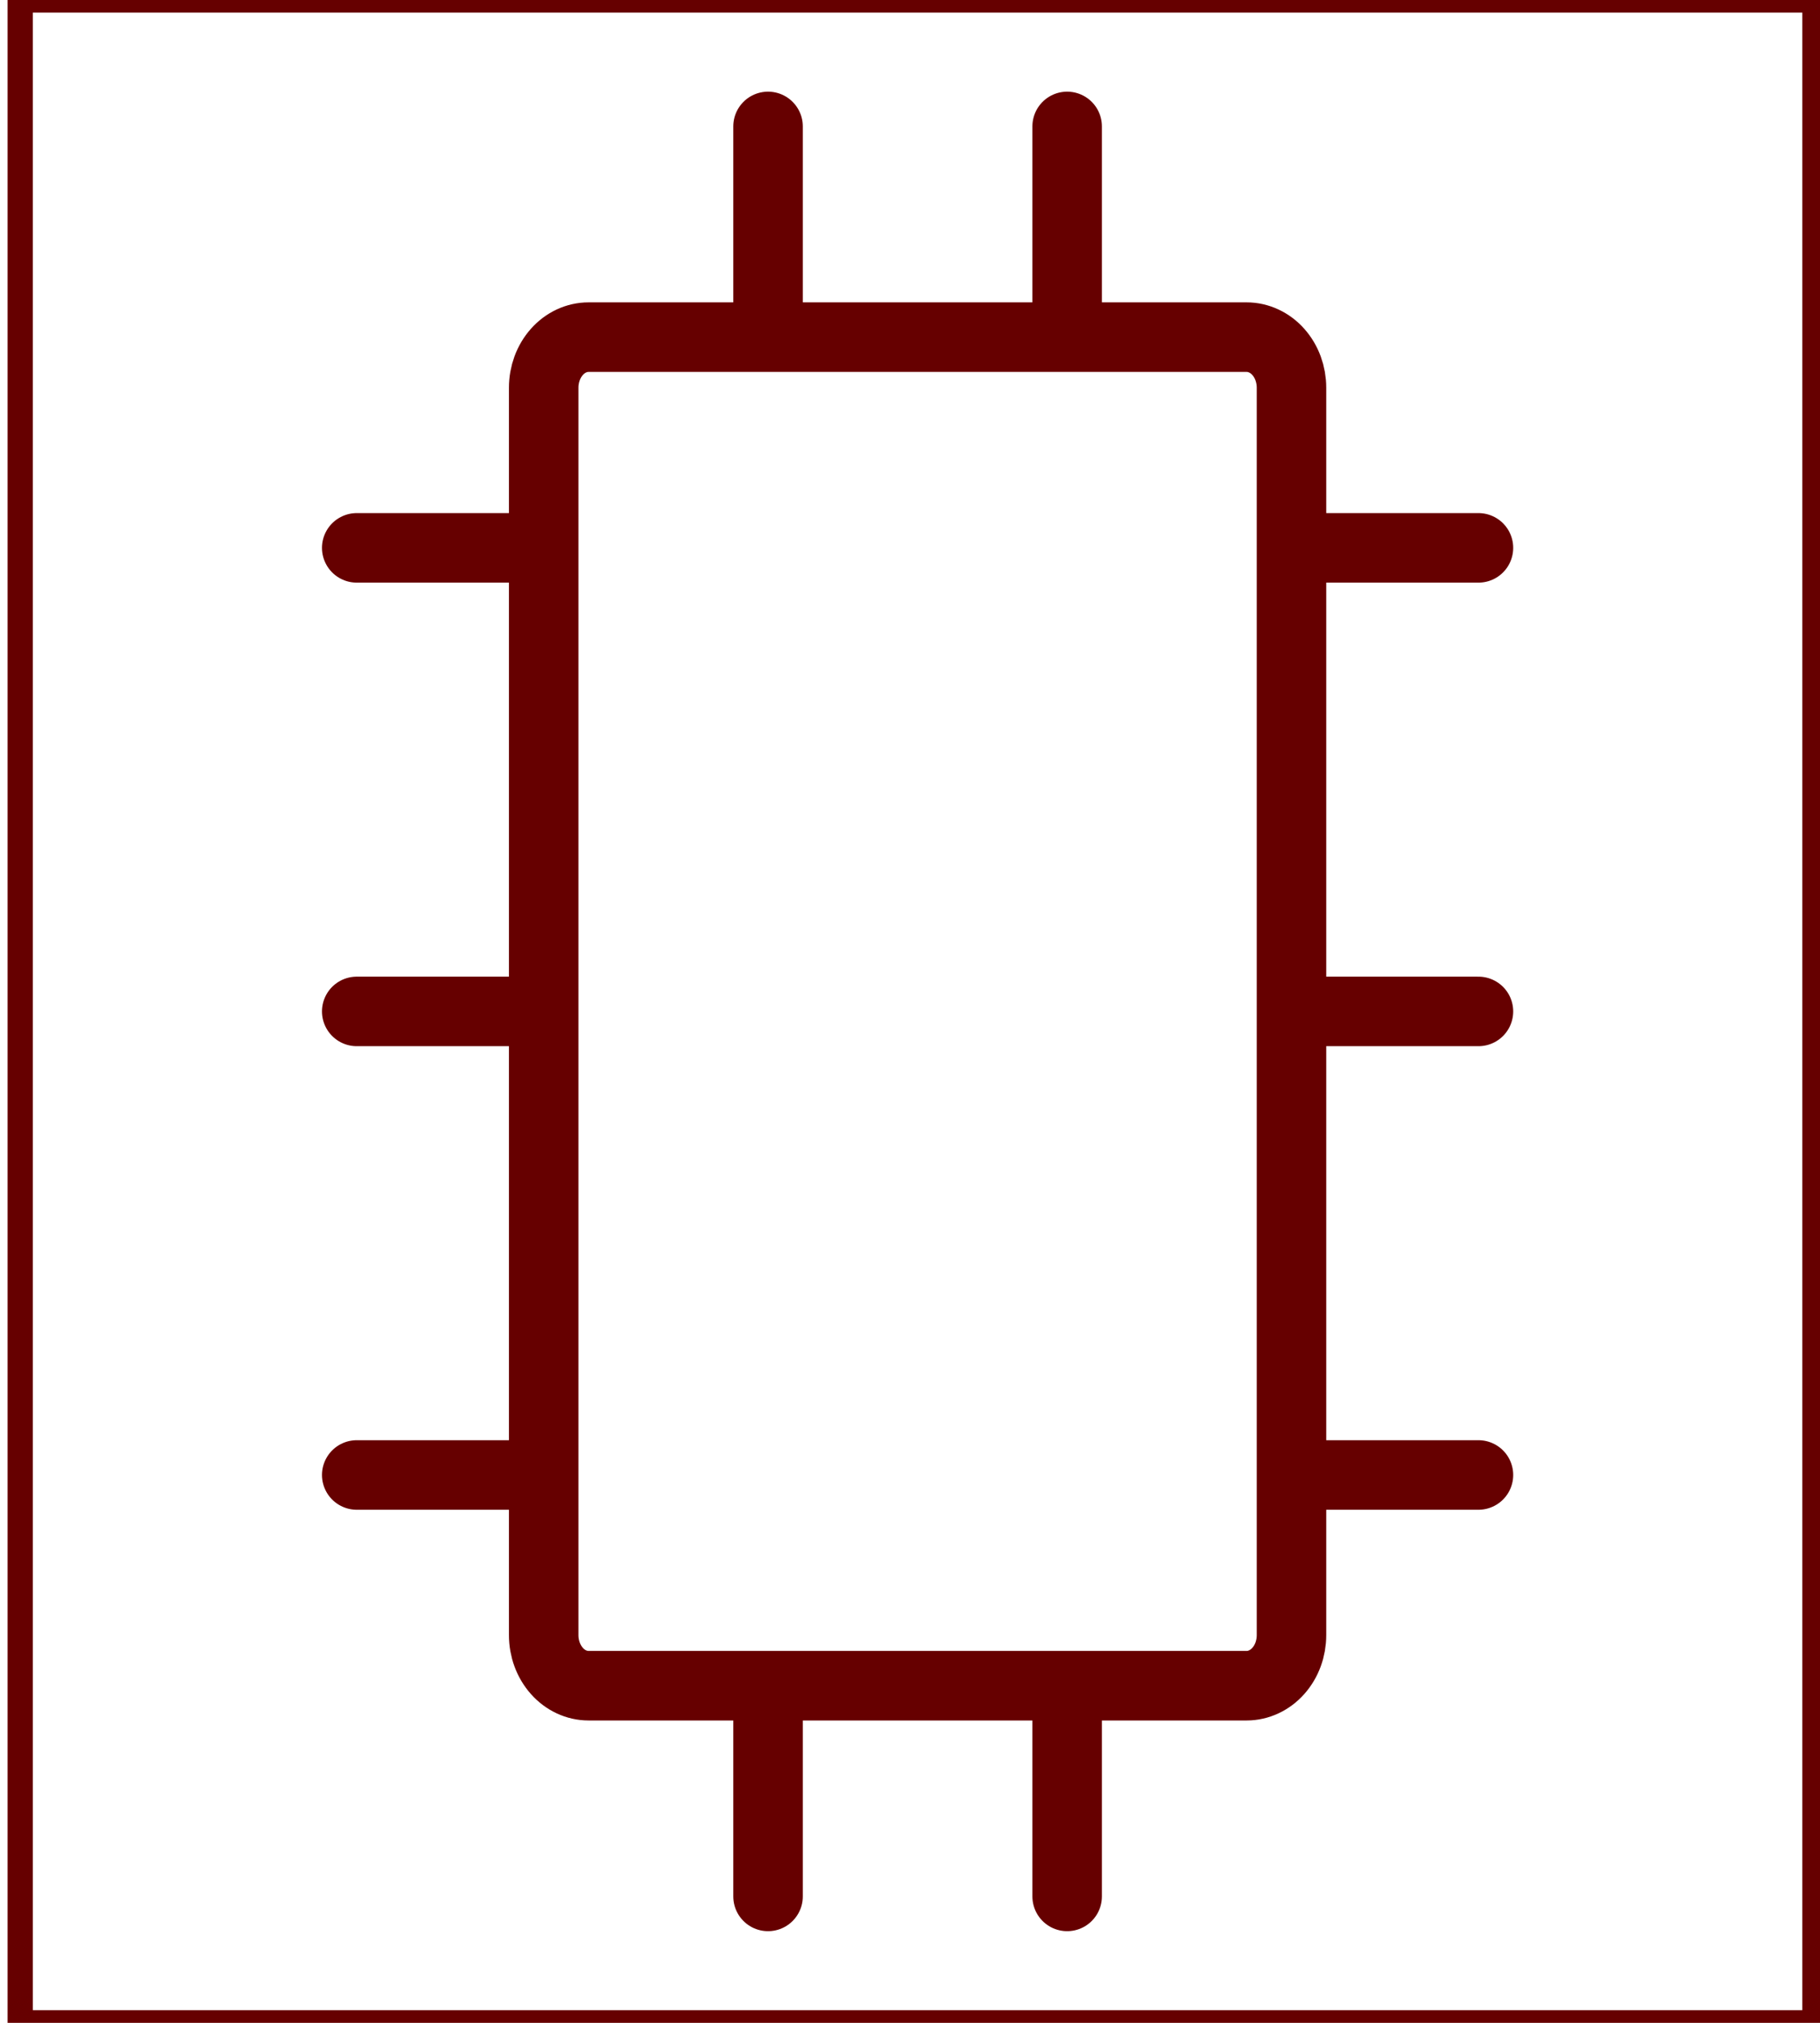 <svg width="72" height="80" viewBox="0 0 72 80" fill="none" xmlns="http://www.w3.org/2000/svg">
<rect x="0.8" width="71" height="80" stroke="#660000"/>
<path d="M42.217 66.667V75M30.384 66.667V75M42.217 13.333V5M30.384 13.333V5M21.509 40H14.113M58.488 40H51.092M21.509 21.667H14.113M58.488 21.667H51.092M21.509 58.333H14.113M58.488 58.333H51.092M21.509 64.667V15.333C21.509 14.803 21.696 14.294 22.029 13.919C22.361 13.544 22.813 13.333 23.284 13.333H49.317C49.55 13.333 49.781 13.385 49.996 13.486C50.212 13.586 50.407 13.733 50.572 13.919C50.737 14.105 50.868 14.325 50.957 14.568C51.046 14.811 51.092 15.071 51.092 15.333V64.667C51.092 64.929 51.046 65.189 50.957 65.432C50.868 65.675 50.737 65.895 50.572 66.081C50.407 66.267 50.212 66.414 49.996 66.514C49.781 66.615 49.55 66.667 49.317 66.667H23.284C22.813 66.667 22.361 66.456 22.029 66.081C21.696 65.706 21.509 65.197 21.509 64.667Z" stroke="#660000" stroke-width="2.75" stroke-linecap="round" stroke-linejoin="round"/>
</svg>
